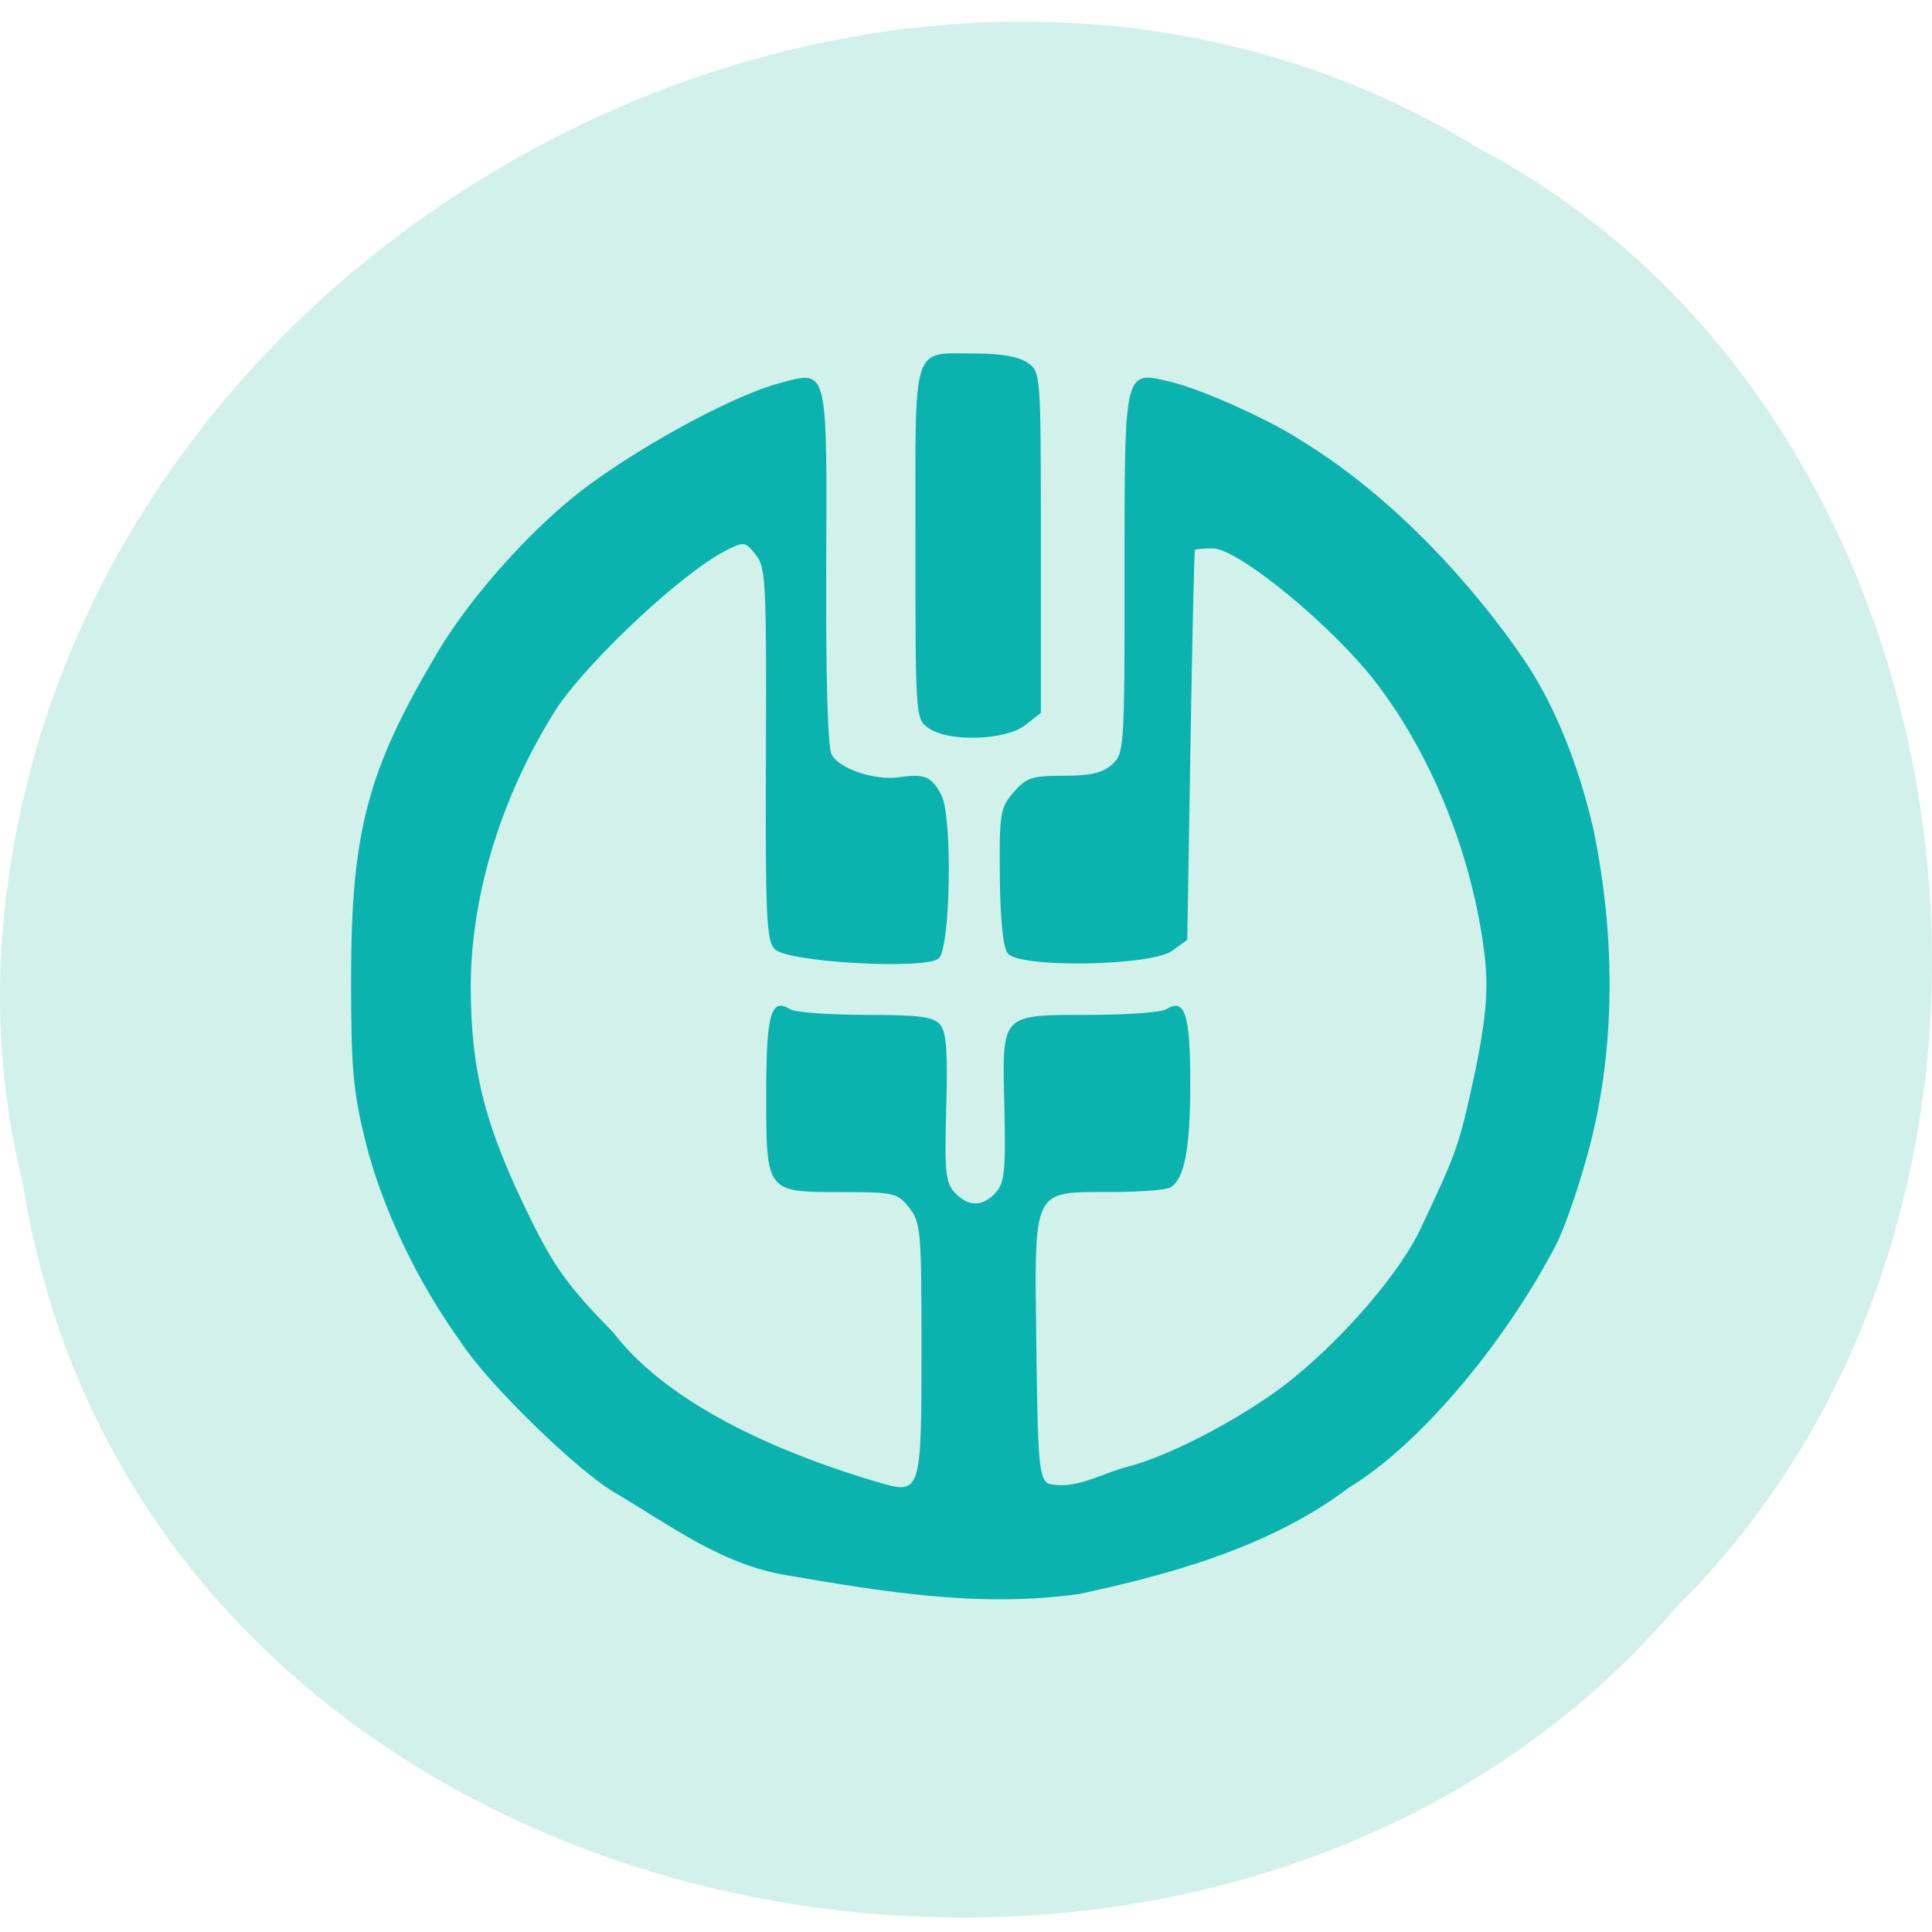 <svg xmlns="http://www.w3.org/2000/svg" viewBox="0 0 256 256"><path d="m 2.967 156.47 c 15.875 102.11 156.87 129.43 219.1 56.54 54.798 -54.14 41.16 -157.78 -26.05 -193.31 -77.21 -47.536 -189.69 11.232 -195.83 105.87 -0.632 10.368 0.26 20.849 2.771 30.905 z" fill="#d1f1ea" color="#000"/><path d="m 106.2 205.87 c -8.731 -1.409 -15.722 -6.793 -22.686 -10.871 -4.992 -2.85 -16.963 -14.511 -20.484 -19.954 -5.901 -8.17 -10.489 -17.901 -12.681 -26.606 -1.652 -6.749 -1.916 -9.708 -1.916 -21.519 0 -19.618 2.141 -27.701 11.506 -43.43 4.566 -7.67 13.12 -17.1 20.15 -22.2 8 -5.814 19.379 -11.872 25.18 -13.409 6.383 -1.692 6.225 -2.327 6.117 24.549 -0.059 14.57 0.209 23.746 0.721 24.69 1.032 1.907 5.784 3.485 9.02 2.996 3.3 -0.498 4.296 -0.063 5.541 2.421 1.476 2.945 1.189 20.16 -0.361 21.582 -1.684 1.543 -19.972 0.533 -21.721 -1.2 -1.122 -1.111 -1.264 -4.216 -1.186 -25.899 0.082 -22.85 -0.018 -24.766 -1.371 -26.419 -1.408 -1.719 -1.547 -1.737 -3.962 -0.502 -5.629 2.879 -17.454 13.844 -22.19 20.581 -7.124 11.07 -11.519 24.305 -11.592 37.02 0.02 11.516 1.88 18.713 8.07 31.23 3.062 6.19 4.969 8.792 10.852 14.811 7.863 10.244 23.896 16.517 35.01 19.783 5.732 1.71 5.798 1.51 5.798 -17.685 0 -15.632 -0.098 -16.746 -1.64 -18.685 -1.561 -1.963 -1.993 -2.062 -8.978 -2.062 -10.01 0 -9.957 0.073 -9.957 -13.07 0 -10.578 0.624 -12.758 3.192 -11.152 0.638 0.399 5.123 0.731 9.966 0.738 7.216 0.01 9 0.246 9.892 1.306 0.828 0.987 1.019 3.597 0.805 10.998 -0.244 8.414 -0.096 9.906 1.112 11.226 1.766 1.93 3.688 1.938 5.44 0.023 1.179 -1.288 1.34 -2.902 1.146 -11.434 -0.283 -12.447 -0.612 -12.1 11.528 -12.12 4.813 -0.006 9.273 -0.339 9.912 -0.738 2.487 -1.556 3.192 0.607 3.192 9.794 0 8.684 -0.751 12.641 -2.621 13.817 -0.517 0.325 -4.055 0.596 -7.864 0.603 -10.557 0.018 -10.168 -0.786 -9.907 20.483 0.189 15.399 0.364 17.405 1.578 18.16 3.586 0.891 6.894 -1.31 10.505 -2.24 5.888 -1.499 16.13 -6.97 21.98 -11.743 6.99 -5.701 14.13 -14.06 16.777 -19.652 4.581 -9.665 5.098 -11.06 6.634 -17.911 2.183 -9.73 2.58 -14.1 1.781 -19.563 -1.819 -13.537 -7.76 -27.379 -15.703 -36.844 -6.509 -7.543 -17.16 -15.976 -20.17 -15.976 -1.208 0 -2.274 0.088 -2.368 0.196 -0.094 0.108 -0.361 11.778 -0.593 25.935 l -0.423 25.74 l -1.978 1.435 c -2.831 2.054 -20.356 2.33 -21.824 0.344 -0.608 -0.822 -0.987 -4.574 -1.035 -10.224 -0.07 -8.353 0.047 -9.07 1.828 -11.11 1.689 -1.941 2.436 -2.187 6.635 -2.187 3.542 0 5.151 -0.375 6.398 -1.491 1.624 -1.453 1.667 -2.088 1.667 -25.09 0 -27.82 -0.163 -27.17 6.445 -25.522 4.203 1.05 13.332 5.213 17.24 7.863 11.894 7.303 22.447 18.857 29.32 28.978 3.936 5.84 7.159 13.743 9.119 22.361 3.046 14.674 2.762 29.12 -0.34 41.41 -1.313 5.165 -3.401 11.327 -4.638 13.694 -7.01 13.398 -18.322 26.652 -27.419 32.12 -10.729 8.157 -24.727 11.713 -35.659 14.08 -13.143 1.888 -26.15 -0.291 -38.775 -2.458 z m 18.772 -112.25 c -1.751 -1.213 -1.759 -1.324 -1.759 -24.622 0 -26.938 -0.618 -25.02 8.08 -25.02 3.262 0 5.635 0.426 6.778 1.218 1.748 1.211 1.759 1.351 1.759 23.81 v 22.592 l -2.085 1.622 c -2.608 2.029 -10.09 2.265 -12.774 0.404 z" fill="#0ab3ae" transform="translate(-1.911 2.867)"/></svg>